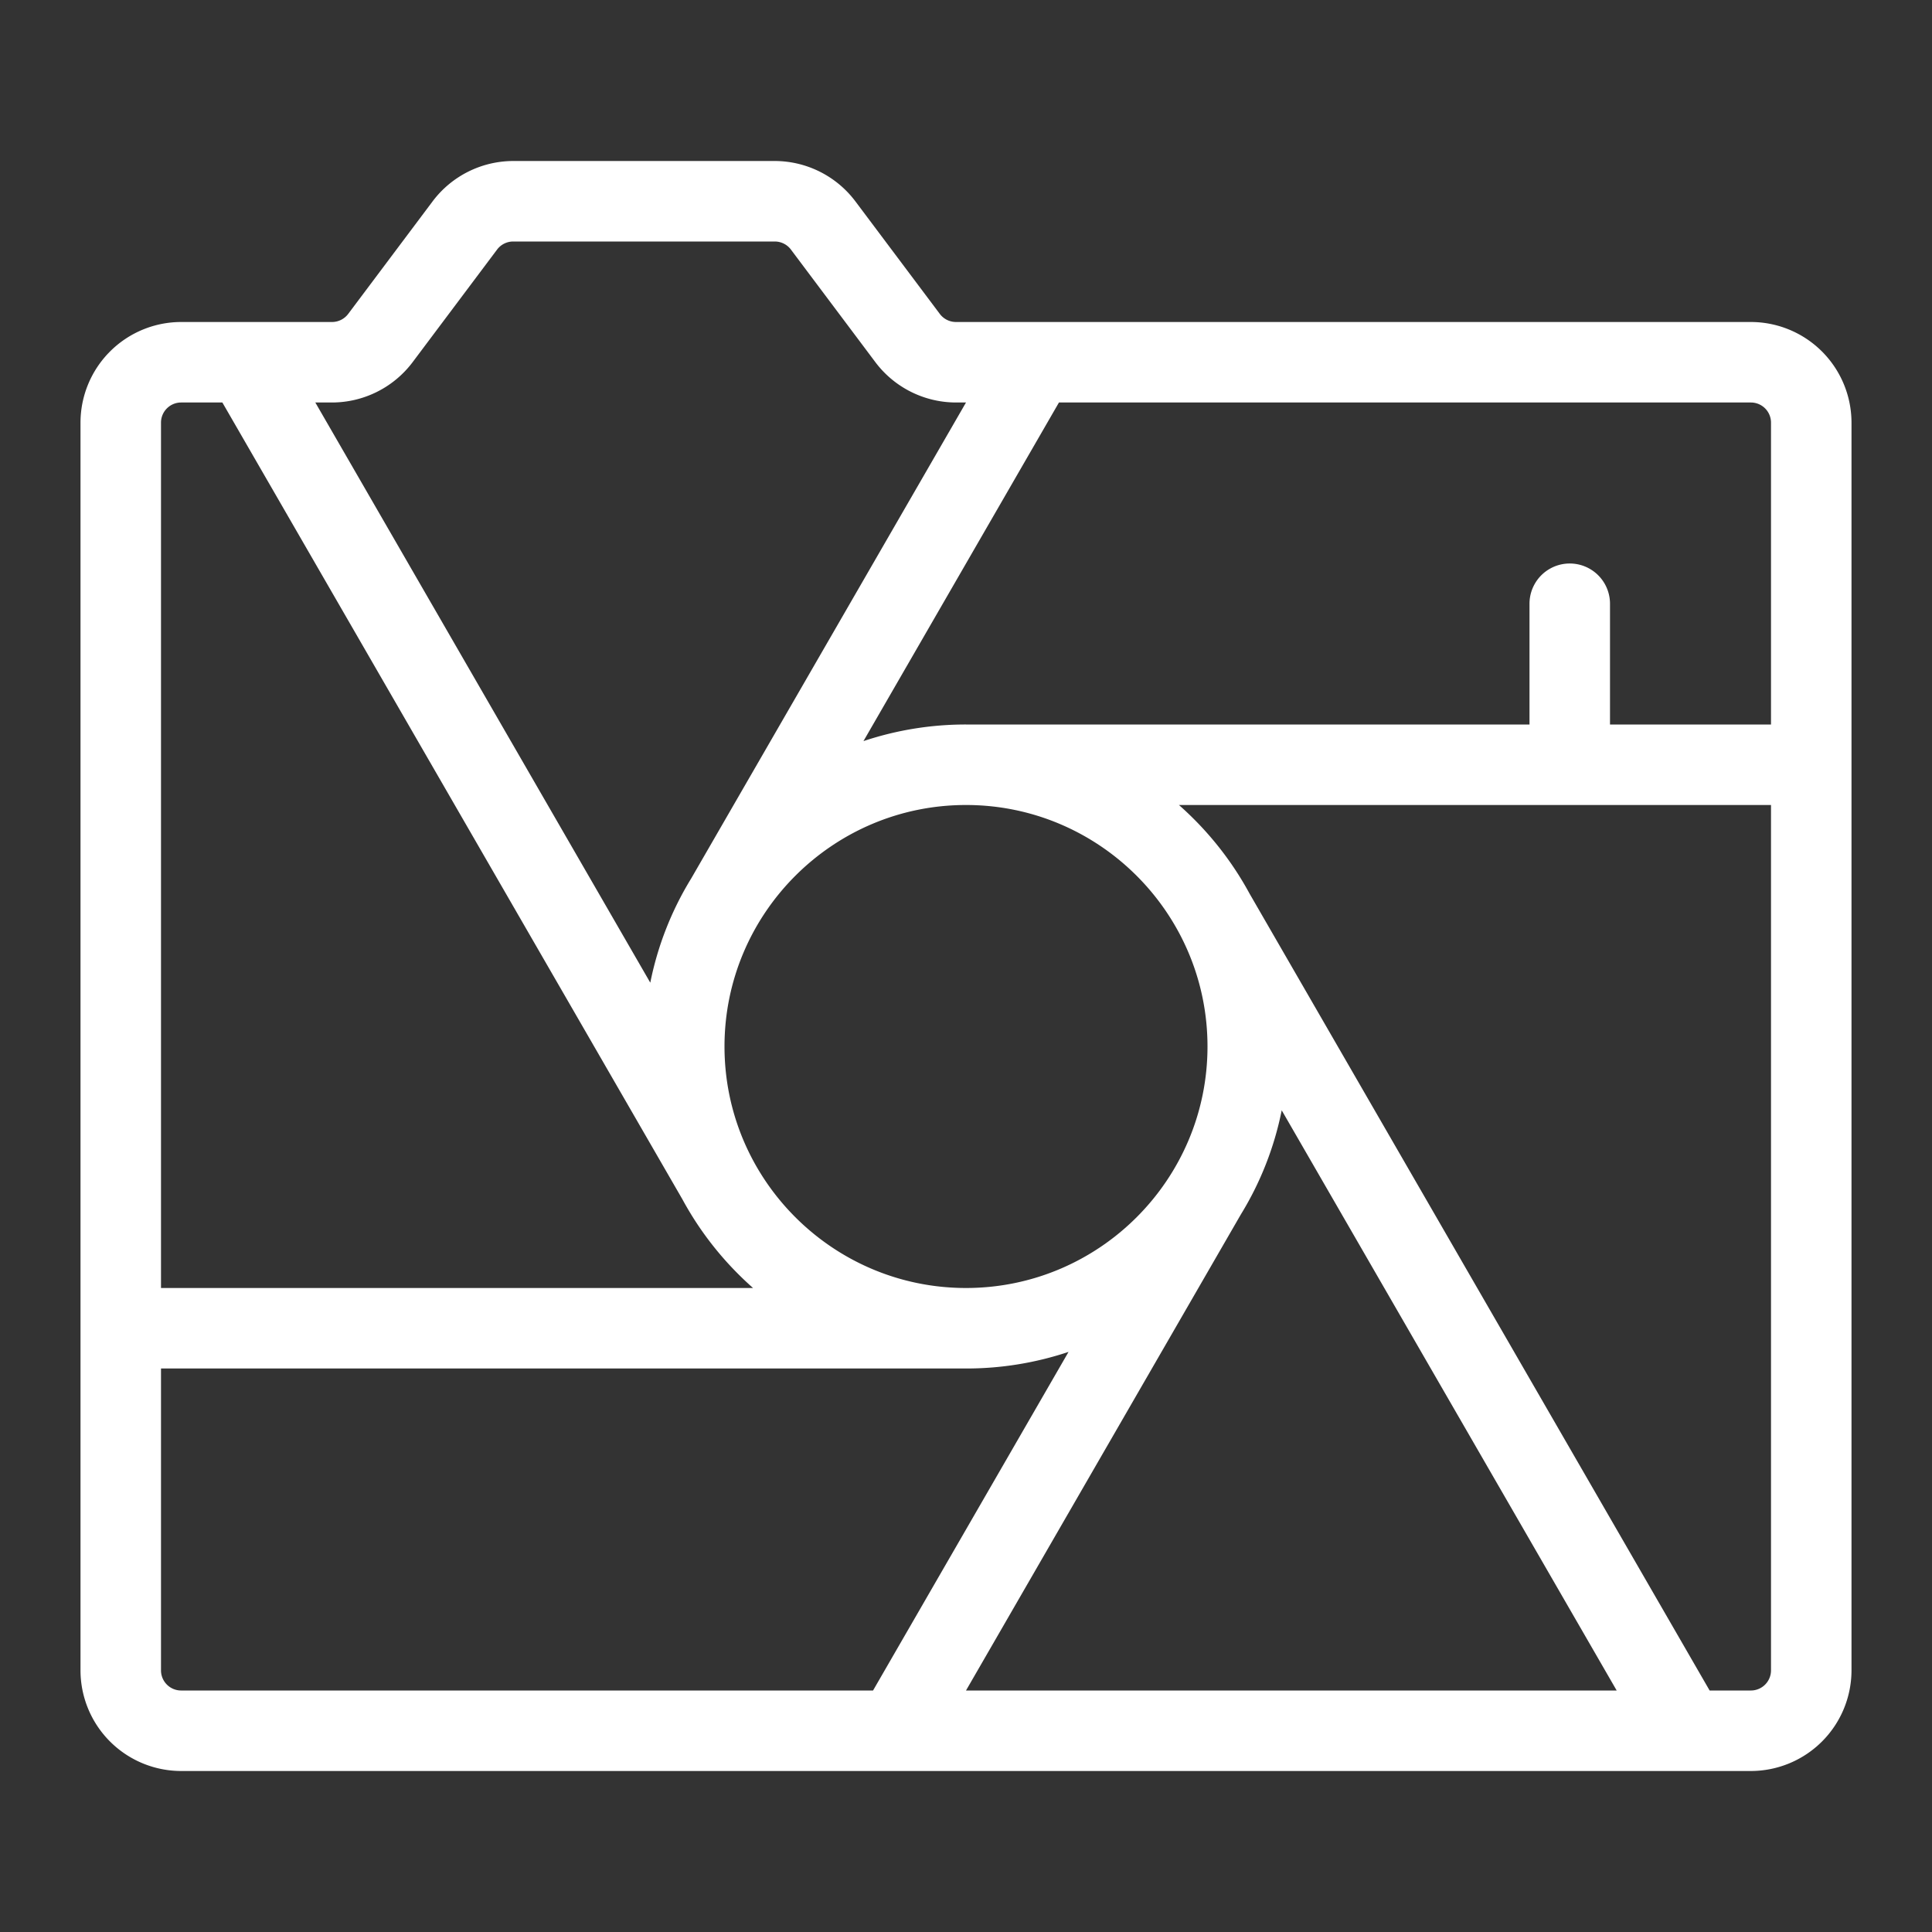 <?xml version="1.0" standalone="no"?><!DOCTYPE svg PUBLIC "-//W3C//DTD SVG 1.1//EN" "http://www.w3.org/Graphics/SVG/1.1/DTD/svg11.dtd"><svg t="1681538310324" class="icon" viewBox="0 0 1024 1024" version="1.1" xmlns="http://www.w3.org/2000/svg" p-id="5448" xmlns:xlink="http://www.w3.org/1999/xlink" width="200" height="200"><rect x="0" y="0" width="1024" height="1024" fill="#333333" stroke="none"/><path d="M928 170.667H506.667a10.713 10.713 0 0 1-8.533-4.267L453.333 106.667a53.58 53.58 0 0 0-42.667-21.333H272a53.58 53.58 0 0 0-42.667 21.333l-44.8 59.733A10.713 10.713 0 0 1 176 170.667H96a53.393 53.393 0 0 0-53.333 53.333v661.333a53.393 53.393 0 0 0 53.333 53.333h832a53.393 53.393 0 0 0 53.333-53.333V224a53.393 53.393 0 0 0-53.333-53.333zM176 213.333a53.58 53.58 0 0 0 42.667-21.333l44.8-59.733A10.713 10.713 0 0 1 272 128h138.667a10.713 10.713 0 0 1 8.533 4.267L464 192a53.58 53.58 0 0 0 42.667 21.333h5.333L366.333 465.633a168.727 168.727 0 0 0-21.667 55.207L167.127 213.333z m336 213.333c70.58 0 128 57.42 128 128s-57.42 128-128 128-128-57.42-128-128 57.42-128 128-128zM85.333 224a10.667 10.667 0 0 1 10.667-10.667h21.86l243.833 422.333A171.48 171.48 0 0 0 391.333 675.333q3.8 3.8 7.8 7.333H85.333z m10.667 672a10.667 10.667 0 0 1-10.667-10.667v-160h426.667a170.973 170.973 0 0 0 54.347-8.8L462.733 896z m416 0l145.667-252.3a168.727 168.727 0 0 0 21.667-55.207L856.873 896z m426.667-10.667a10.667 10.667 0 0 1-10.667 10.667h-21.86L662.307 473.667A171.48 171.48 0 0 0 632.667 434q-3.8-3.8-7.8-7.333H938.667z m0-501.333h-85.333v-64a21.333 21.333 0 0 0-42.667 0v64H512a170.973 170.973 0 0 0-54.347 8.8L561.267 213.333H928a10.667 10.667 0 0 1 10.667 10.667z" fill="#ffffff" p-id="5449"></path></svg>